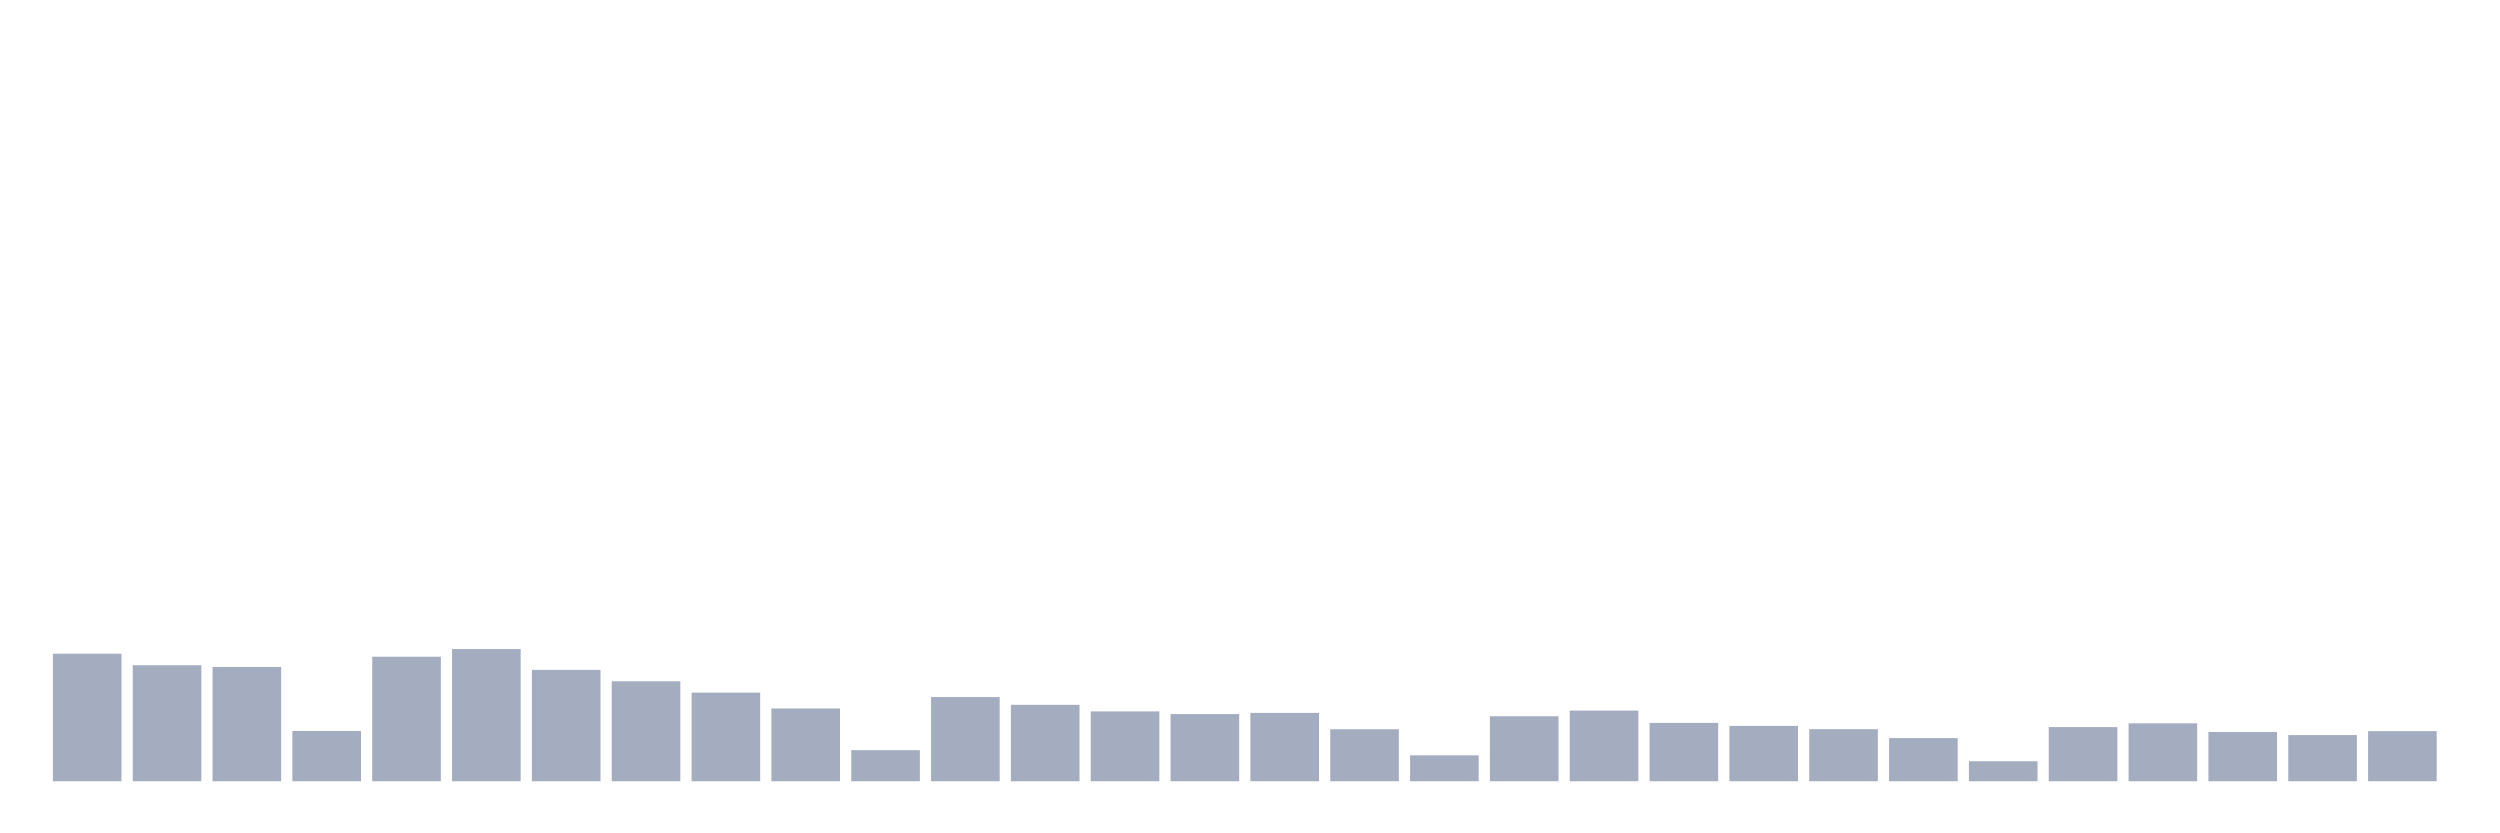 <svg xmlns="http://www.w3.org/2000/svg" viewBox="0 0 480 160"><g transform="translate(10,10)"><rect class="bar" x="0.153" width="13.175" y="115.513" height="24.487" fill="rgb(164,173,192)"></rect><rect class="bar" x="15.482" width="13.175" y="117.721" height="22.279" fill="rgb(164,173,192)"></rect><rect class="bar" x="30.81" width="13.175" y="118.058" height="21.942" fill="rgb(164,173,192)"></rect><rect class="bar" x="46.138" width="13.175" y="130.349" height="9.651" fill="rgb(164,173,192)"></rect><rect class="bar" x="61.466" width="13.175" y="116.089" height="23.911" fill="rgb(164,173,192)"></rect><rect class="bar" x="76.794" width="13.175" y="114.616" height="25.384" fill="rgb(164,173,192)"></rect><rect class="bar" x="92.123" width="13.175" y="118.618" height="21.382" fill="rgb(164,173,192)"></rect><rect class="bar" x="107.451" width="13.175" y="120.81" height="19.19" fill="rgb(164,173,192)"></rect><rect class="bar" x="122.779" width="13.175" y="122.987" height="17.013" fill="rgb(164,173,192)"></rect><rect class="bar" x="138.107" width="13.175" y="126.028" height="13.972" fill="rgb(164,173,192)"></rect><rect class="bar" x="153.436" width="13.175" y="134.03" height="5.97" fill="rgb(164,173,192)"></rect><rect class="bar" x="168.764" width="13.175" y="123.835" height="16.165" fill="rgb(164,173,192)"></rect><rect class="bar" x="184.092" width="13.175" y="125.324" height="14.676" fill="rgb(164,173,192)"></rect><rect class="bar" x="199.42" width="13.175" y="126.588" height="13.412" fill="rgb(164,173,192)"></rect><rect class="bar" x="214.748" width="13.175" y="127.1" height="12.9" fill="rgb(164,173,192)"></rect><rect class="bar" x="230.077" width="13.175" y="126.876" height="13.124" fill="rgb(164,173,192)"></rect><rect class="bar" x="245.405" width="13.175" y="130.013" height="9.987" fill="rgb(164,173,192)"></rect><rect class="bar" x="260.733" width="13.175" y="135.023" height="4.977" fill="rgb(164,173,192)"></rect><rect class="bar" x="276.061" width="13.175" y="127.516" height="12.484" fill="rgb(164,173,192)"></rect><rect class="bar" x="291.39" width="13.175" y="126.428" height="13.572" fill="rgb(164,173,192)"></rect><rect class="bar" x="306.718" width="13.175" y="128.797" height="11.203" fill="rgb(164,173,192)"></rect><rect class="bar" x="322.046" width="13.175" y="129.373" height="10.627" fill="rgb(164,173,192)"></rect><rect class="bar" x="337.374" width="13.175" y="129.997" height="10.003" fill="rgb(164,173,192)"></rect><rect class="bar" x="352.702" width="13.175" y="131.71" height="8.29" fill="rgb(164,173,192)"></rect><rect class="bar" x="368.031" width="13.175" y="136.159" height="3.841" fill="rgb(164,173,192)"></rect><rect class="bar" x="383.359" width="13.175" y="129.597" height="10.403" fill="rgb(164,173,192)"></rect><rect class="bar" x="398.687" width="13.175" y="128.877" height="11.123" fill="rgb(164,173,192)"></rect><rect class="bar" x="414.015" width="13.175" y="130.541" height="9.459" fill="rgb(164,173,192)"></rect><rect class="bar" x="429.344" width="13.175" y="131.133" height="8.867" fill="rgb(164,173,192)"></rect><rect class="bar" x="444.672" width="13.175" y="130.381" height="9.619" fill="rgb(164,173,192)"></rect></g></svg>